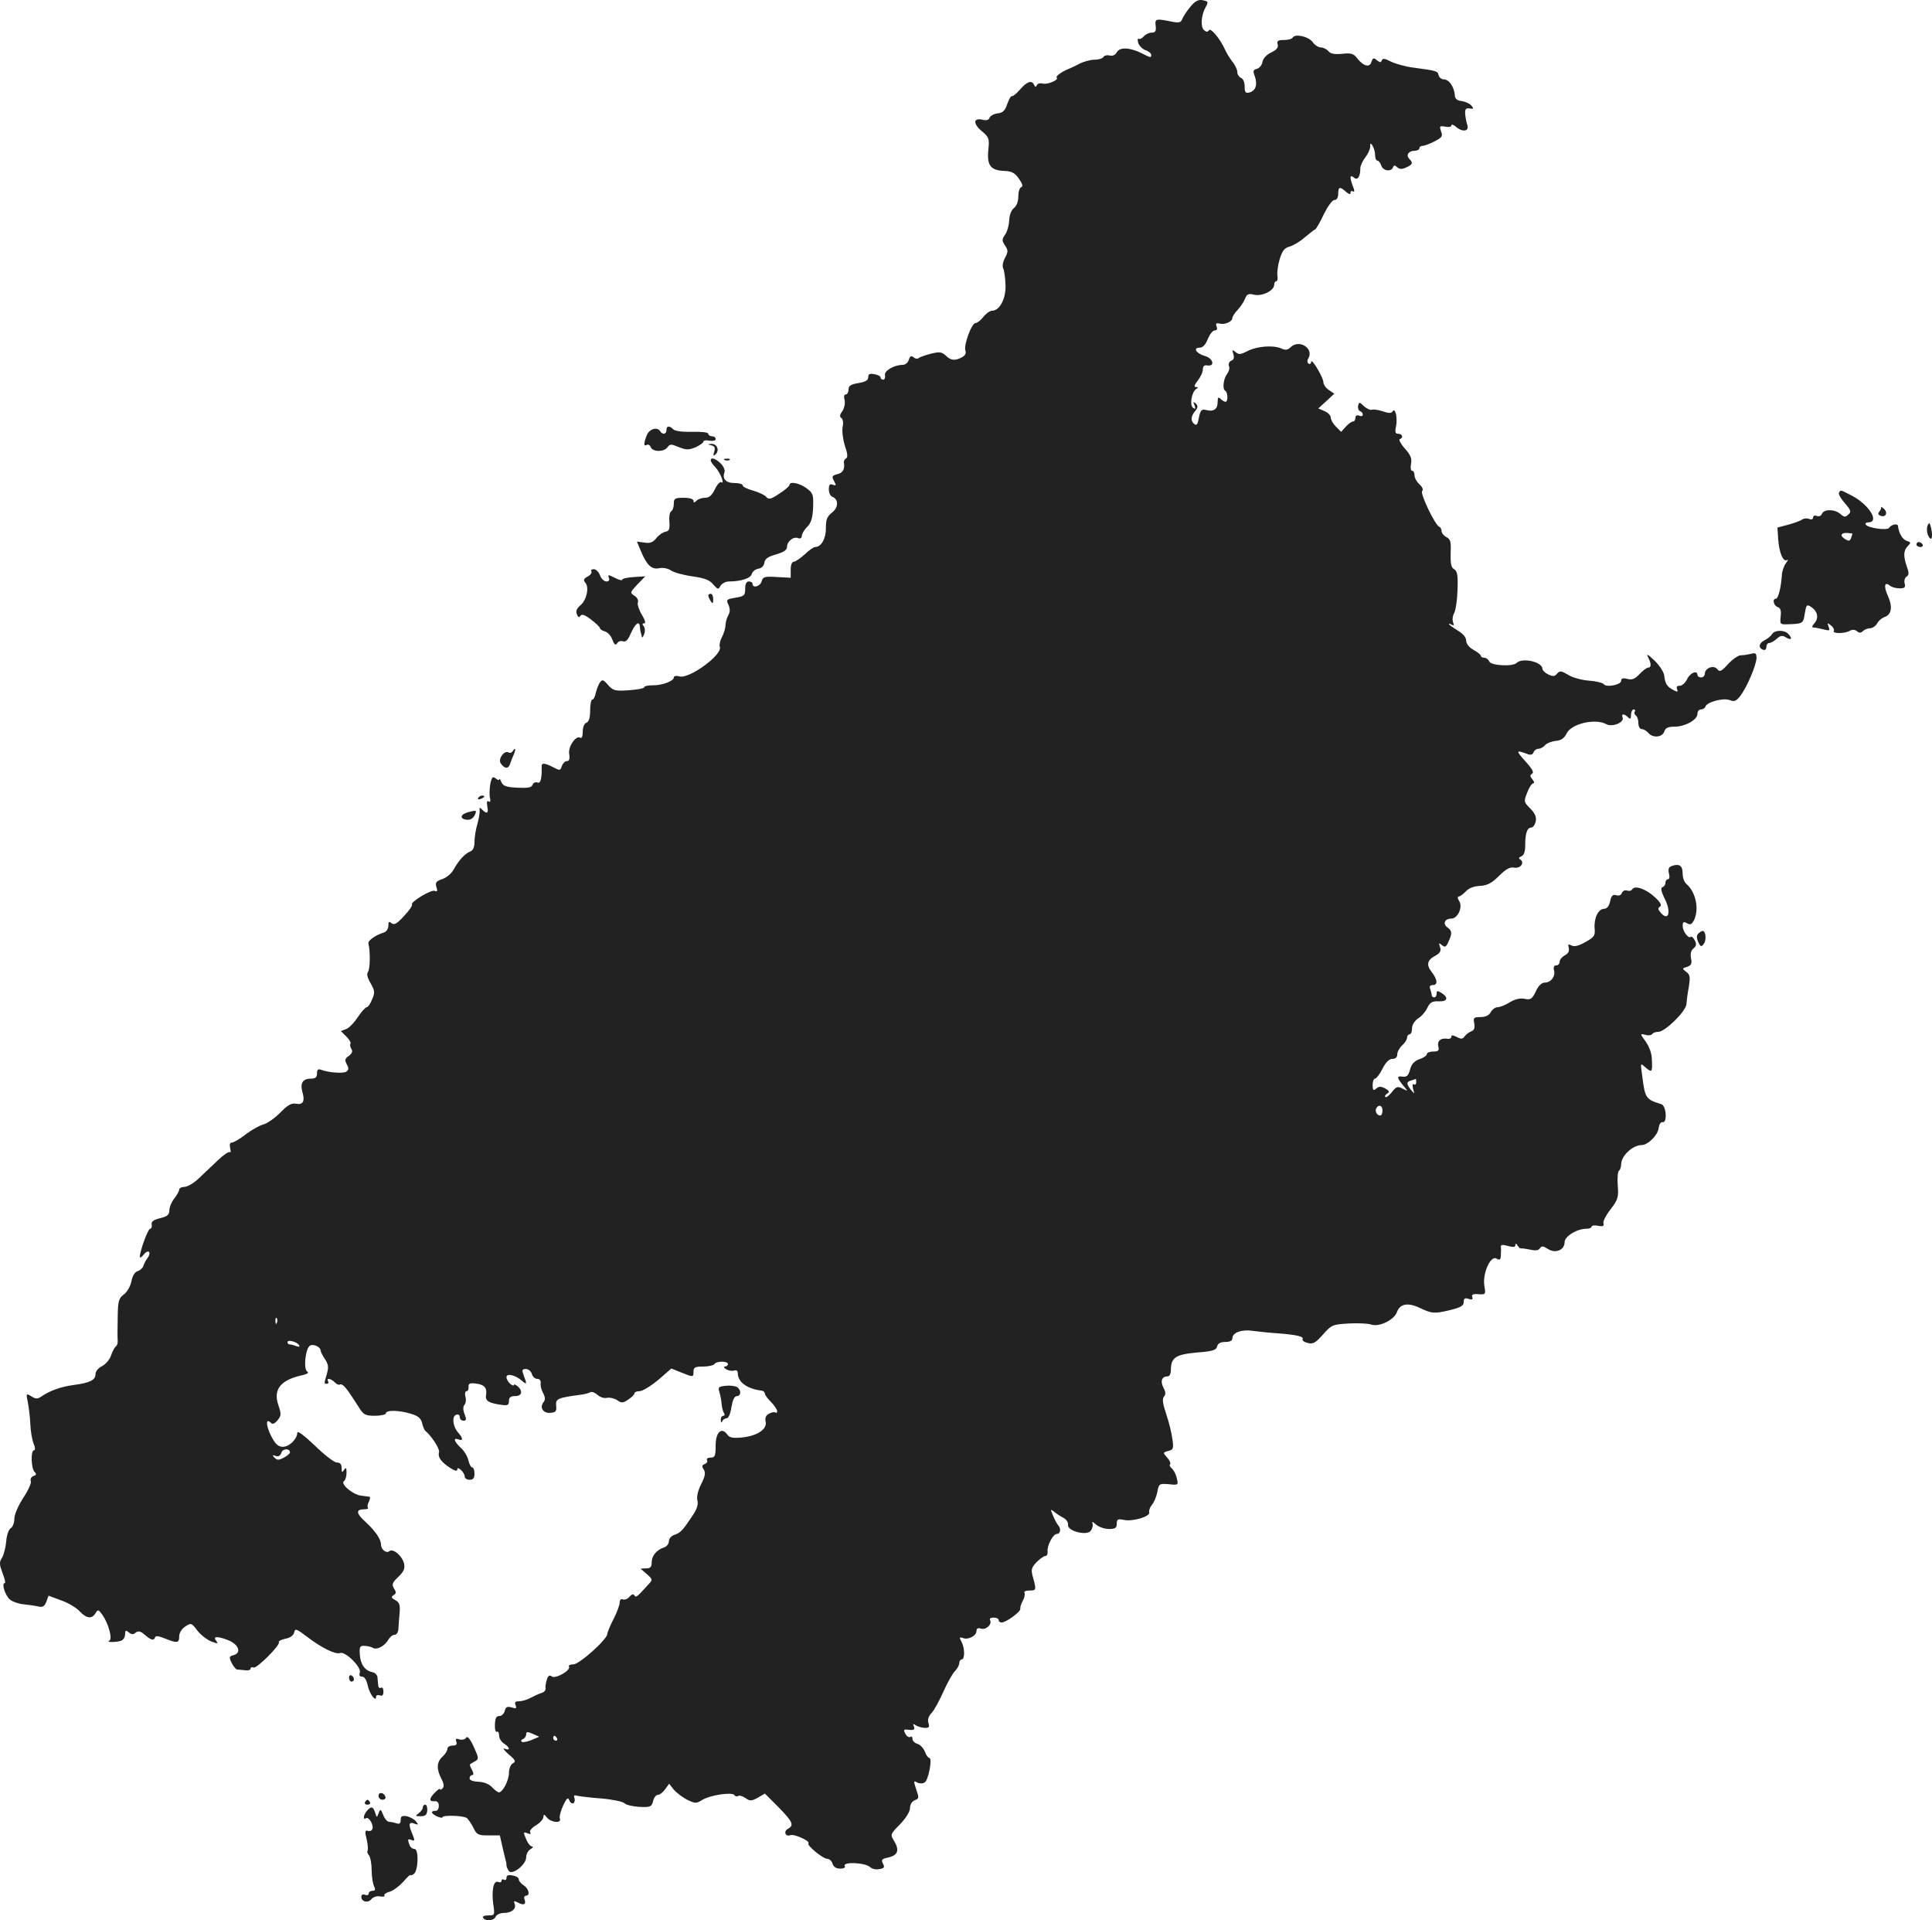 <?xml version="1.0" standalone="no"?>
<!DOCTYPE svg PUBLIC "-//W3C//DTD SVG 20010904//EN"
 "http://www.w3.org/TR/2001/REC-SVG-20010904/DTD/svg10.dtd">
<svg version="1.0" xmlns="http://www.w3.org/2000/svg"
 width="785.151pt" height="780.239pt" viewBox="0 0 785.151 780.239"
 preserveAspectRatio="xMidYMid meet">
<g transform="translate(-643.161,1414.26) scale(0.1,-0.1)"
fill="#222222" stroke="none">
<path d="M11270 14116 c-14 -16 -28 -38 -33 -49 -6 -16 -13 -18 -40 -13 -69
14 -72 13 -69 -16 3 -22 -1 -28 -16 -28 -11 0 -25 -7 -32 -15 -7 -8 -16 -13
-20 -10 -5 3 -6 -4 -3 -16 3 -11 16 -25 29 -30 13 -4 24 -13 24 -19 0 -13 -1
-13 -40 7 -48 23 -88 25 -100 3 -6 -11 -17 -16 -29 -13 -10 3 -22 0 -25 -6 -4
-6 -20 -11 -36 -11 -16 0 -41 -7 -57 -14 -15 -8 -35 -18 -43 -21 -31 -12 -60
-32 -54 -38 10 -9 -37 -29 -57 -24 -10 3 -21 0 -24 -7 -3 -8 -7 -8 -11 2 -9
20 -28 14 -56 -18 -15 -17 -30 -30 -34 -28 -4 2 -12 -13 -19 -32 -9 -27 -18
-36 -39 -38 -15 -2 -30 -10 -33 -18 -3 -9 -13 -12 -28 -8 -38 9 -40 -15 -5
-45 31 -26 33 -30 28 -79 -6 -62 10 -82 66 -84 29 -1 42 -8 58 -31 15 -21 18
-32 10 -35 -7 -2 -12 -19 -12 -37 0 -21 -7 -39 -17 -47 -11 -8 -19 -28 -20
-50 -1 -21 -8 -47 -17 -59 -13 -19 -13 -24 0 -44 13 -19 13 -26 0 -50 -9 -16
-12 -35 -7 -44 4 -9 8 -39 9 -67 2 -55 -24 -104 -55 -104 -8 0 -24 -11 -35
-25 -11 -14 -25 -25 -32 -25 -16 0 -49 -91 -41 -112 4 -11 -1 -20 -14 -27 -28
-15 -45 -14 -66 7 -17 15 -25 16 -62 7 -23 -6 -45 -14 -49 -18 -4 -4 -13 -2
-20 4 -9 7 -14 5 -19 -10 -3 -12 -15 -21 -25 -21 -34 0 -76 -24 -72 -42 2 -10
-1 -18 -7 -18 -6 0 -11 4 -11 9 0 5 -11 11 -25 13 -19 4 -25 1 -25 -12 0 -13
-11 -19 -40 -24 -31 -5 -40 -11 -40 -26 0 -11 -5 -20 -11 -20 -7 0 -9 -9 -5
-23 3 -13 -1 -32 -9 -45 -11 -14 -12 -23 -4 -28 6 -4 9 -19 5 -36 -3 -17 1
-50 9 -76 11 -32 13 -47 5 -52 -6 -4 -10 -11 -9 -16 5 -27 -4 -43 -26 -48 -22
-6 -24 -9 -14 -28 10 -18 9 -20 -5 -15 -12 5 -16 0 -16 -19 0 -13 6 -27 14
-30 26 -10 26 -43 -1 -64 -20 -16 -25 -28 -25 -62 1 -43 -19 -78 -43 -78 -7 0
-26 -13 -43 -30 -18 -16 -38 -30 -45 -30 -7 0 -12 -13 -12 -32 l0 -33 -56 3
c-50 3 -57 1 -62 -17 -5 -21 -37 -30 -37 -11 0 6 -7 10 -15 10 -10 0 -15 -10
-15 -30 0 -27 -4 -30 -39 -36 -37 -6 -39 -8 -29 -29 7 -16 7 -29 -1 -43 -6
-11 -11 -29 -11 -40 0 -11 -6 -32 -14 -47 -8 -15 -12 -34 -9 -41 12 -31 -123
-130 -163 -120 -14 4 -24 2 -24 -4 0 -15 -49 -33 -87 -32 -18 0 -33 -3 -33 -8
0 -4 -28 -10 -62 -12 -57 -4 -64 -2 -85 21 -19 22 -24 24 -33 11 -6 -8 -13
-27 -17 -42 -3 -16 -9 -28 -14 -28 -5 0 -9 -20 -9 -44 0 -30 -5 -46 -15 -50
-9 -3 -15 -18 -15 -36 0 -19 -4 -29 -10 -25 -18 11 -51 -37 -45 -67 3 -20 0
-28 -10 -28 -7 0 -16 -9 -20 -20 -6 -19 -8 -19 -35 -5 -35 18 -48 19 -47 3 1
-49 -4 -70 -17 -65 -8 3 -17 -1 -20 -9 -4 -12 -19 -14 -62 -12 -45 2 -58 7
-65 23 -4 11 -8 16 -8 11 -1 -5 -7 -3 -15 4 -12 9 -16 5 -22 -24 -3 -20 -4
-45 -1 -56 3 -13 1 -18 -5 -14 -7 5 -9 -2 -6 -20 6 -28 -1 -33 -21 -13 -10 10
-12 9 -10 -3 1 -8 -3 -33 -9 -55 -7 -22 -12 -55 -12 -73 0 -22 -6 -35 -17 -39
-21 -8 -48 -37 -68 -74 -8 -15 -28 -32 -45 -38 -26 -9 -30 -14 -25 -32 6 -17
4 -21 -7 -16 -16 5 -101 -47 -92 -56 3 -3 -11 -24 -32 -46 -29 -32 -40 -38
-51 -30 -10 9 -13 7 -13 -10 0 -12 -8 -24 -17 -27 -36 -11 -68 -34 -64 -46 8
-30 7 -104 -2 -115 -6 -8 -2 -24 11 -46 17 -30 18 -37 6 -65 -7 -18 -17 -32
-22 -32 -5 0 -21 -18 -36 -40 -15 -23 -36 -45 -48 -49 l-21 -8 22 -22 c12 -12
20 -25 17 -29 -3 -5 -1 -14 4 -22 6 -10 2 -18 -11 -28 -16 -11 -17 -17 -8 -34
9 -16 8 -23 -2 -30 -14 -8 -71 -4 -103 8 -12 4 -16 0 -16 -15 0 -15 -6 -21
-23 -21 -34 0 -46 -17 -37 -52 12 -40 4 -56 -26 -50 -18 3 -33 -5 -64 -37 -22
-22 -52 -43 -67 -47 -16 -4 -48 -22 -72 -40 -24 -19 -50 -34 -57 -34 -8 0 -10
-8 -7 -22 3 -13 3 -20 -1 -17 -4 4 -26 -11 -49 -33 -23 -22 -58 -55 -78 -74
-20 -19 -46 -34 -58 -34 -11 0 -21 -5 -21 -11 0 -6 -9 -22 -20 -36 -11 -14
-20 -36 -20 -48 0 -18 -8 -25 -37 -32 -28 -7 -37 -14 -35 -26 2 -9 -1 -17 -6
-17 -9 0 -42 -91 -42 -114 0 -6 7 -2 15 8 8 11 18 16 22 12 4 -4 2 -15 -5 -24
-7 -9 -15 -24 -18 -34 -3 -9 -14 -18 -24 -21 -10 -3 -20 -18 -24 -40 -4 -20
-17 -44 -31 -54 -21 -16 -24 -26 -25 -93 -1 -41 -1 -84 0 -94 1 -11 -3 -22 -8
-25 -5 -3 -13 -19 -19 -36 -5 -16 -22 -36 -36 -43 -15 -7 -27 -21 -27 -32 0
-25 -22 -36 -89 -45 -53 -7 -99 -24 -133 -48 -14 -9 -22 -9 -39 2 -21 13 -22
12 -14 -25 4 -22 9 -61 10 -89 1 -27 7 -62 13 -77 7 -17 8 -28 2 -28 -14 0
-12 -74 2 -88 9 -9 8 -13 -5 -17 -9 -4 -13 -13 -10 -21 3 -7 -11 -38 -31 -68
-21 -33 -36 -67 -36 -85 0 -16 -7 -34 -15 -38 -8 -5 -16 -28 -18 -53 -2 -25
-10 -55 -17 -67 -12 -18 -11 -27 2 -62 9 -23 13 -41 9 -41 -14 0 1 -48 20 -66
10 -9 36 -18 56 -20 21 -2 48 -6 61 -9 17 -4 24 0 32 19 l9 25 51 -19 c29 -10
62 -30 75 -44 28 -30 50 -33 65 -8 10 16 12 15 28 -7 25 -36 42 -99 28 -105
-17 -7 30 -7 48 0 9 3 16 15 16 26 0 17 3 18 15 8 11 -9 18 -10 28 -1 11 8 20
6 37 -9 26 -22 37 -25 42 -10 2 7 16 5 40 -5 50 -20 58 -19 58 9 0 14 10 30
25 40 23 15 25 15 49 -17 13 -17 39 -37 56 -44 27 -10 30 -10 20 3 -15 18 5
19 47 3 45 -17 58 -53 23 -62 -17 -4 -18 -8 -7 -31 7 -14 17 -26 22 -27 6 0
20 -2 33 -3 12 -2 22 1 22 7 0 5 6 7 13 4 13 -4 109 92 102 103 -3 4 9 10 26
14 19 3 33 13 36 25 4 18 9 16 50 -15 61 -47 118 -75 137 -68 21 8 88 -58 80
-80 -4 -10 -1 -16 9 -16 10 0 18 -13 23 -35 6 -33 34 -71 34 -47 0 6 7 9 15 6
10 -4 15 0 15 16 0 11 -4 18 -10 15 -5 -3 -10 0 -11 7 -1 7 -2 22 -3 33 0 11
-10 21 -20 23 -31 6 -49 31 -52 71 -2 32 0 37 19 36 12 0 28 -4 34 -8 16 -10
49 8 63 33 6 11 17 20 25 20 9 0 16 11 16 28 1 15 3 44 5 64 2 30 -1 40 -18
49 -16 9 -18 13 -7 20 11 7 12 12 2 27 -10 17 -7 24 17 47 23 22 28 34 24 54
-8 32 -44 63 -60 51 -12 -11 -34 7 -34 27 0 21 -22 54 -62 91 -40 36 -41 52
-6 52 12 0 18 3 15 6 -3 4 -2 15 4 25 5 11 6 19 2 20 -4 0 -21 3 -37 5 -34 6
-83 49 -66 59 5 3 10 18 10 33 0 21 -2 24 -10 12 -8 -12 -10 -11 -10 8 0 15
-6 22 -19 22 -11 0 -51 31 -90 69 -44 42 -71 62 -71 52 -1 -27 -35 -59 -61
-57 -18 1 -29 12 -46 45 -21 43 -22 74 0 52 7 -7 15 -3 27 11 15 19 15 25 3
61 -22 64 9 103 98 122 21 5 27 10 19 15 -15 9 -8 86 9 103 12 12 46 -2 46
-19 0 -5 8 -20 18 -35 13 -20 15 -32 7 -59 -12 -42 -12 -40 1 -40 5 0 7 5 4
10 -9 15 12 12 28 -5 8 -8 17 -11 20 -8 3 3 12 -1 19 -9 13 -14 19 -23 59 -85
18 -29 26 -33 65 -33 24 0 44 5 44 10 0 14 54 13 102 -2 28 -8 40 -18 45 -37
3 -14 9 -28 12 -31 26 -21 61 -75 57 -89 -6 -19 9 -40 47 -64 17 -11 27 -13
27 -6 0 8 4 8 15 -1 8 -7 15 -19 15 -26 0 -8 9 -14 20 -14 15 0 20 7 20 25 0
14 -4 25 -9 25 -5 0 -12 13 -16 29 -3 16 -17 39 -31 51 -27 26 -32 42 -9 34
19 -8 19 5 0 26 -23 25 -28 67 -10 74 9 3 15 0 15 -9 0 -8 7 -15 15 -15 12 0
13 5 5 26 -7 17 -7 31 -1 38 6 7 8 22 4 34 -3 12 -1 22 5 22 5 0 9 8 8 18 -1
13 5 16 29 13 35 -4 47 -17 42 -48 -4 -23 12 -32 66 -39 22 -3 27 0 27 16 0
15 7 20 25 20 28 0 33 21 10 40 -8 7 -15 9 -15 5 0 -4 -7 -2 -15 5 -8 7 -15
19 -15 27 0 17 36 9 63 -15 20 -17 21 -14 7 22 -8 22 -7 26 9 26 10 0 21 -9
24 -20 3 -11 13 -20 22 -20 10 0 15 -7 14 -17 -2 -10 3 -28 10 -41 9 -17 9
-27 2 -36 -18 -22 -2 -47 28 -44 22 2 25 7 23 29 -3 28 6 32 96 44 18 2 37 7
43 11 6 3 19 -2 29 -11 11 -10 28 -15 39 -12 11 2 29 -2 40 -9 18 -13 24 -13
46 2 14 9 25 20 25 25 0 5 10 9 21 9 12 0 46 21 76 46 l53 46 40 -16 c50 -20
50 -20 50 4 0 17 7 20 39 20 22 0 43 5 46 10 8 13 55 13 55 0 0 -5 -6 -10 -12
-10 -7 0 -5 -5 5 -11 10 -6 25 -8 33 -5 9 3 14 -1 14 -12 1 -36 39 -63 98 -70
6 -1 12 -6 12 -12 0 -5 11 -20 25 -34 14 -14 25 -31 25 -37 0 -7 -3 -9 -6 -6
-4 3 -15 2 -26 -4 -14 -7 -18 -17 -15 -32 8 -31 -34 -59 -95 -65 -38 -4 -52
-1 -61 12 -23 32 -47 9 -47 -45 0 -43 -3 -49 -21 -49 -11 0 -17 -5 -14 -10 3
-6 -1 -13 -9 -16 -12 -4 -13 -10 -4 -23 8 -13 5 -27 -11 -59 -13 -26 -19 -51
-15 -66 4 -16 -2 -36 -20 -62 -39 -59 -49 -70 -74 -78 -12 -4 -22 -15 -22 -26
0 -10 -9 -22 -20 -25 -30 -10 -50 -34 -50 -61 0 -18 -5 -24 -22 -24 l-23 -1
25 -22 c24 -21 25 -23 7 -42 -46 -51 -51 -55 -57 -45 -4 7 -11 5 -20 -5 -7 -9
-19 -14 -27 -11 -8 3 -13 -2 -13 -13 0 -10 -11 -40 -25 -67 -14 -27 -25 -54
-25 -60 0 -22 -114 -124 -138 -124 -13 0 -21 -4 -18 -9 9 -15 -56 -52 -70 -40
-9 7 -15 3 -20 -13 -4 -13 -7 -29 -5 -36 1 -7 -6 -15 -16 -18 -10 -3 -30 -12
-45 -20 -14 -8 -35 -14 -47 -14 -15 0 -19 -4 -14 -16 5 -13 2 -15 -16 -9 -18
5 -24 2 -28 -14 -3 -12 -13 -21 -22 -21 -13 0 -17 -9 -18 -35 -1 -19 3 -32 8
-29 5 3 9 -4 9 -15 0 -12 9 -26 20 -33 25 -16 26 -30 3 -21 -10 4 -3 -6 15
-22 29 -24 31 -30 18 -37 -9 -5 -16 -22 -16 -39 0 -30 -25 -79 -41 -79 -4 0
-17 9 -28 21 -12 13 -33 21 -55 22 -22 1 -36 6 -36 14 0 7 5 13 10 13 7 0 7 7
0 21 -7 11 -10 22 -8 23 2 2 11 7 20 12 16 9 16 13 -5 59 -15 33 -26 45 -31
37 -4 -7 -16 -10 -27 -7 -14 5 -17 3 -13 -9 4 -11 0 -16 -15 -16 -12 0 -21 -6
-21 -13 0 -8 -9 -22 -20 -32 -24 -22 -25 -50 -5 -89 11 -20 12 -33 5 -40 -5
-5 -10 -7 -10 -3 0 4 -9 -2 -20 -13 -25 -25 -26 -38 -2 -36 11 1 17 -6 17 -19
0 -11 -5 -20 -12 -20 -22 0 -21 -10 3 -22 13 -6 24 -8 24 -4 0 9 83 7 98 -3 6
-4 18 -21 27 -39 14 -29 19 -32 62 -32 l46 0 12 -53 c7 -29 13 -55 14 -57 0
-3 1 -8 1 -12 0 -5 4 -14 9 -22 13 -20 71 25 71 55 0 13 8 28 18 33 9 6 12 11
6 11 -6 0 -16 11 -22 25 -15 34 -15 36 5 28 10 -4 14 -2 9 5 -3 6 7 18 24 28
16 10 30 25 30 34 1 12 3 12 14 -2 16 -21 61 -25 53 -5 -3 7 3 31 13 53 15 31
20 35 25 22 4 -10 11 -15 17 -12 5 3 7 13 4 21 -4 10 -1 13 12 9 9 -2 54 -8
99 -11 45 -4 87 -13 92 -19 6 -7 33 -13 60 -15 46 -2 51 0 57 24 3 14 12 25
20 25 7 0 20 10 29 23 l16 22 19 -24 c11 -13 35 -31 54 -41 33 -16 37 -16 63
0 32 19 120 32 129 19 3 -5 10 -7 15 -4 5 4 18 0 30 -8 18 -13 24 -13 50 1
l29 17 55 -55 c58 -59 65 -74 39 -88 -20 -11 -10 -34 10 -26 15 6 81 -24 73
-33 -8 -8 59 -63 76 -63 9 0 19 -9 22 -20 4 -13 15 -20 31 -20 14 0 22 4 19
10 -12 19 83 15 103 -4 7 -7 24 -11 37 -8 20 3 23 8 15 22 -8 16 -5 20 21 25
39 9 47 29 25 66 -17 28 -17 28 24 70 24 25 40 51 40 66 0 14 8 26 19 31 18 6
18 10 6 44 -11 34 -11 37 4 28 10 -5 23 -5 30 0 16 9 33 100 19 100 -5 0 -13
12 -18 26 -6 14 -19 28 -30 31 -11 3 -20 12 -20 20 0 8 -4 12 -9 8 -6 -3 -15
3 -20 13 -9 17 -7 19 15 16 20 -2 24 1 20 13 -5 12 -3 13 6 6 7 -5 23 -10 36
-11 19 -1 22 3 17 19 -5 14 0 28 13 42 11 12 32 51 48 87 16 36 37 73 46 82
10 10 18 25 18 33 0 8 5 15 10 15 13 0 13 46 -1 72 -10 18 -9 20 6 15 21 -9
55 9 55 29 0 10 6 13 19 9 20 -6 46 18 36 35 -3 6 3 10 14 10 12 0 21 -4 21
-10 0 -5 5 -10 12 -10 18 0 78 44 76 55 -1 6 3 20 10 33 7 12 10 27 7 32 -3 6
5 10 19 10 29 0 30 1 16 52 -9 32 -8 39 13 62 14 14 30 26 36 26 7 0 11 8 10
18 -3 24 22 72 38 72 14 0 18 21 5 35 -5 6 -14 23 -21 39 -11 27 -11 28 5 16
9 -8 26 -19 38 -25 11 -6 20 -19 18 -28 -4 -24 71 -45 91 -26 7 8 11 21 9 29
-4 12 -1 11 15 -3 11 -9 34 -17 51 -17 26 0 32 4 32 21 0 18 4 21 28 16 38 -8
110 14 104 31 -2 7 3 21 11 30 8 9 18 33 22 52 6 34 8 35 46 32 39 -4 40 -4
33 24 -3 16 -13 34 -20 40 -8 6 -11 14 -7 17 3 4 -2 16 -12 27 -18 20 -18 21
4 27 21 5 23 10 17 49 -3 24 -14 69 -25 101 -14 42 -17 61 -9 71 8 9 7 19 -2
36 -14 26 -7 46 16 46 9 0 14 10 14 28 1 49 20 61 105 69 64 5 79 9 83 25 3
12 14 18 33 18 19 0 29 5 29 15 0 23 38 37 83 30 23 -3 69 -8 102 -10 77 -6
107 -13 100 -24 -2 -5 7 -12 21 -15 21 -6 32 0 62 34 35 40 40 41 105 45 38 2
78 0 90 -4 32 -12 95 18 106 51 12 33 44 39 91 17 51 -24 59 -25 123 -10 45
11 57 18 57 33 0 15 5 18 20 13 14 -5 18 -2 15 7 -4 10 2 14 25 12 29 -2 30
-1 24 34 -8 51 25 124 49 111 14 -8 17 -6 18 13 1 13 1 28 0 35 -1 8 7 9 29 3
21 -6 30 -5 30 3 0 8 3 8 9 -1 4 -8 11 -13 15 -12 3 1 20 -2 37 -5 21 -5 34
-3 39 6 7 10 13 9 32 -3 30 -20 68 -5 68 27 0 24 50 55 89 55 12 0 21 4 21 9
0 4 12 6 26 3 20 -4 25 -1 22 9 -3 8 10 34 29 58 30 39 33 49 29 98 -2 29 0
56 5 59 5 3 9 15 9 27 1 34 47 77 84 77 24 0 65 40 68 68 2 15 8 26 16 25 20
-5 16 67 -5 73 -64 20 -66 24 -78 119 -7 49 -7 49 12 32 28 -24 30 -22 28 26
0 28 -10 55 -25 77 -24 33 -24 33 -2 28 12 -4 25 -2 28 3 3 5 14 9 25 9 27 0
112 83 114 112 1 13 5 45 10 71 6 40 5 50 -11 61 -17 13 -17 14 4 20 17 6 20
13 16 35 -4 18 0 32 10 40 12 10 13 18 5 33 -6 11 -13 17 -16 14 -9 -9 -33 22
-33 44 0 17 3 19 18 11 14 -8 20 -4 30 17 19 45 4 111 -32 142 -9 7 -16 25
-16 41 0 33 -12 43 -41 34 -16 -5 -19 -12 -15 -31 4 -14 2 -24 -4 -24 -5 0
-10 -6 -10 -14 0 -8 -5 -16 -12 -18 -8 -3 -6 -17 9 -47 28 -56 15 -95 -18 -55
-10 12 -10 17 -1 23 8 5 2 17 -21 38 -35 33 -82 50 -92 32 -4 -6 -13 -8 -21
-5 -8 3 -17 -1 -21 -9 -3 -10 -12 -13 -23 -10 -14 4 -20 -1 -25 -25 -4 -19
-13 -30 -24 -30 -24 0 -42 -38 -39 -79 3 -30 -1 -36 -37 -56 -28 -16 -45 -20
-57 -14 -13 7 -15 5 -11 -10 3 -13 -2 -23 -16 -30 -12 -7 -21 -18 -21 -26 0
-8 -6 -15 -14 -15 -9 0 -12 -7 -9 -20 7 -25 -13 -50 -38 -50 -12 0 -26 -13
-36 -36 -15 -31 -21 -35 -45 -30 -19 4 -39 -1 -61 -14 -17 -11 -40 -20 -49
-20 -10 0 -22 -9 -28 -20 -7 -13 -21 -20 -42 -20 -27 0 -30 -3 -25 -26 3 -18
0 -27 -12 -32 -9 -3 -21 -12 -27 -20 -8 -12 -15 -12 -32 -3 -16 8 -22 9 -22 1
0 -6 -8 -10 -17 -8 -27 4 -42 -10 -36 -32 4 -16 0 -20 -21 -20 -14 0 -26 -5
-26 -11 0 -5 -13 -15 -30 -20 -21 -8 -32 -20 -38 -42 -7 -26 -13 -31 -31 -29
-25 4 -23 -5 8 -42 15 -18 15 -18 -7 -7 -20 11 -26 9 -44 -14 -11 -14 -23 -23
-26 -20 -4 3 0 10 7 14 11 7 9 11 -8 21 -17 9 -26 9 -37 -1 -11 -9 -14 -7 -14
15 0 14 4 26 10 26 5 0 19 18 30 40 13 26 27 40 40 40 13 0 20 7 20 18 0 11 9
27 20 37 11 10 20 24 20 32 0 7 5 13 10 13 6 0 10 11 10 24 0 14 10 30 24 40
14 8 31 28 38 43 11 23 20 28 46 27 36 -2 42 15 12 34 -17 10 -20 10 -20 -3 0
-8 -4 -15 -10 -15 -5 0 -10 4 -10 9 0 5 -3 16 -6 25 -4 11 -1 16 10 16 22 0
20 22 -4 53 -23 29 -19 49 16 67 18 10 23 19 18 34 -6 18 -5 19 8 8 12 -10 17
-7 26 14 16 34 15 45 -5 59 -19 14 -10 35 16 35 27 0 48 46 33 71 -7 10 -8 19
-2 19 5 0 18 9 29 21 12 13 33 21 58 22 29 2 47 11 77 41 28 28 45 37 62 33
25 -4 43 21 24 33 -8 5 -6 9 4 13 11 4 16 19 16 46 0 48 8 71 25 71 7 0 15 12
18 26 3 18 -3 32 -23 52 -26 26 -26 28 -12 64 8 21 19 38 25 38 5 0 4 7 -4 16
-10 12 -10 17 -1 23 9 5 0 20 -26 49 -40 44 -40 48 1 33 19 -8 27 -6 31 5 3 8
12 14 19 14 8 0 20 6 27 14 6 8 26 16 43 18 23 2 35 10 45 30 19 40 116 63
162 38 24 -13 73 7 66 27 -7 16 6 17 22 1 9 -9 12 -7 12 10 0 12 5 22 11 22 5
0 8 -4 4 -9 -3 -5 -1 -12 5 -16 5 -3 10 -17 10 -31 0 -14 6 -24 14 -24 7 0 19
-7 26 -15 18 -22 57 -19 65 5 5 15 15 20 42 20 43 0 93 28 93 52 0 10 6 18 14
18 8 0 16 5 18 11 6 19 72 37 99 27 19 -8 27 -4 44 18 28 38 64 124 65 153 0
19 -4 22 -22 17 -13 -3 -31 -6 -42 -6 -10 0 -33 -16 -51 -35 -28 -31 -34 -34
-45 -21 -14 18 -50 4 -50 -19 0 -8 -7 -15 -15 -15 -8 0 -15 5 -15 10 0 21 -30
9 -42 -17 -8 -16 -21 -27 -30 -27 -11 1 -14 -4 -11 -13 5 -13 2 -13 -15 -4
-26 14 -33 25 -37 58 -1 14 -19 42 -40 62 -25 24 -34 29 -26 14 14 -27 14 -43
1 -43 -6 0 -22 -12 -35 -26 -19 -20 -30 -25 -50 -20 -18 5 -25 2 -25 -8 0 -16
-62 -28 -71 -13 -4 5 -31 12 -60 14 -30 2 -68 13 -85 24 -27 16 -33 17 -44 5
-9 -12 -17 -13 -36 -4 -13 6 -24 17 -24 23 0 28 -81 47 -105 24 -16 -16 -105
-11 -111 6 -4 8 -12 15 -20 15 -8 0 -14 3 -14 8 0 4 -14 15 -30 24 -18 10 -30
25 -30 38 0 13 -13 28 -35 41 -19 12 -35 23 -35 26 0 2 5 1 12 -3 8 -5 9 -2 5
10 -4 10 -2 27 5 39 6 12 12 55 13 95 2 58 -1 74 -14 82 -12 6 -15 22 -14 64
2 47 0 57 -17 66 -11 6 -20 17 -20 25 0 7 -4 15 -9 17 -17 6 -79 136 -70 145
6 6 1 17 -11 28 -11 10 -20 26 -20 37 0 10 -4 18 -10 18 -5 0 -7 12 -4 28 4
21 -1 35 -25 62 -17 19 -26 37 -21 38 16 6 11 22 -6 22 -12 0 -14 7 -9 30 7
34 -3 79 -14 61 -5 -8 -16 -8 -39 0 -17 6 -37 9 -44 7 -7 -3 -22 4 -33 14 -19
18 -20 18 -24 2 -2 -10 2 -20 8 -22 6 -2 11 -8 11 -14 0 -6 -7 -8 -15 -4 -9 3
-15 0 -15 -9 0 -8 -4 -15 -10 -15 -5 0 -18 -9 -29 -21 l-19 -21 -21 21 c-12
12 -21 28 -21 36 0 9 -11 21 -25 27 l-26 11 33 30 32 30 -22 15 c-12 8 -22 22
-22 31 0 19 -49 102 -50 83 0 -7 -5 -10 -10 -7 -6 4 -7 12 -1 22 23 41 -39 79
-73 44 -12 -11 -21 -12 -38 -4 -32 14 -98 9 -137 -11 -27 -14 -35 -15 -48 -4
-14 11 -15 10 -9 -8 4 -15 2 -24 -9 -27 -8 -4 -12 -13 -9 -22 4 -8 0 -22 -7
-31 -15 -19 -21 -62 -8 -69 11 -7 12 -45 1 -45 -4 0 -13 5 -20 12 -9 9 -12 6
-12 -14 0 -28 -17 -40 -48 -31 -17 4 -22 -1 -28 -31 -5 -28 -9 -34 -19 -26
-16 13 -14 32 5 54 10 13 11 19 1 29 -10 9 -11 8 -5 -7 5 -14 4 -17 -5 -11
-16 9 -7 65 12 77 9 6 9 8 -1 8 -9 0 -7 8 7 26 12 15 21 35 21 46 0 12 6 18
17 16 33 -6 26 28 -8 38 -36 10 -51 34 -22 34 13 0 24 12 33 35 8 19 20 35 28
35 9 0 12 6 8 16 -5 12 -2 15 12 12 22 -6 52 8 52 23 0 5 9 20 21 32 11 12 25
32 30 45 8 20 14 23 38 17 33 -7 81 17 81 41 0 8 4 14 9 14 4 0 6 10 4 23 -2
12 2 42 9 66 11 35 19 46 41 52 15 4 43 21 61 37 19 16 38 31 43 33 4 2 20 30
35 62 16 32 34 57 43 57 9 0 15 9 15 25 0 29 7 31 32 8 12 -10 18 -12 18 -4 0
7 4 9 10 6 7 -4 7 3 0 20 -14 37 -13 50 4 36 15 -13 26 4 26 38 0 10 9 30 20
44 11 14 20 33 20 44 0 15 2 16 10 3 5 -8 10 -25 10 -37 0 -13 4 -23 9 -23 5
0 13 -9 16 -20 7 -22 41 -27 48 -7 3 9 7 9 17 0 9 -8 19 -9 36 -1 27 12 29 19
13 35 -15 15 -3 33 22 33 10 0 19 5 19 10 0 6 6 10 13 10 7 0 29 8 48 18 31
16 35 21 27 41 -7 21 -6 23 17 19 14 -3 25 -1 25 5 0 6 8 3 18 -5 26 -23 55
-20 47 6 -4 12 -8 32 -9 46 -1 20 3 24 18 22 17 -3 18 -1 7 12 -7 8 -25 16
-39 18 -19 2 -27 9 -28 23 -2 33 -23 65 -44 65 -10 0 -20 8 -22 17 -3 17 -7
18 -103 31 -33 4 -74 16 -92 25 -24 12 -32 14 -36 4 -3 -9 -7 -9 -20 1 -13 11
-16 10 -22 -7 -7 -24 -32 -18 -58 15 -14 19 -25 22 -61 18 -31 -3 -47 0 -56
11 -7 8 -21 15 -31 15 -10 0 -25 10 -33 22 -16 22 -71 35 -81 18 -3 -6 -20
-10 -36 -10 -24 0 -29 -4 -25 -17 4 -13 -4 -23 -27 -34 -19 -9 -33 -25 -35
-39 -2 -12 -12 -24 -22 -27 -16 -4 -17 -9 -9 -30 12 -33 4 -59 -21 -66 -17 -4
-20 0 -20 24 0 17 -6 32 -15 35 -8 4 -15 14 -15 24 0 9 -9 29 -20 42 -11 14
-24 36 -30 49 -19 43 -58 90 -65 79 -5 -8 -11 -8 -20 0 -15 12 -12 58 4 89 15
27 14 28 -11 33 -16 3 -30 -4 -48 -26z m917 -4371 c0 -8 -5 -12 -10 -8 -5 3
-6 -4 -3 -18 7 -23 7 -23 -8 -5 -20 25 -20 33 2 39 9 3 17 5 18 6 0 0 1 -6 1
-14z m-137 -115 c0 -11 -4 -20 -9 -20 -14 0 -23 18 -16 30 10 17 25 11 25 -10z
m-4493 -862 c-3 -8 -6 -5 -6 6 -1 11 2 17 5 13 3 -3 4 -12 1 -19z m90 -91 c4
-7 0 -8 -11 -4 -10 4 -22 7 -27 7 -5 0 -9 4 -9 9 0 12 38 2 47 -12z m-37 -436
c0 -4 -11 -14 -25 -21 -21 -11 -27 -11 -38 0 -10 10 -9 12 5 7 11 -4 19 0 23
13 6 18 35 18 35 1z m980 -1169 c-18 -7 -35 -10 -39 -6 -3 4 0 9 7 11 6 3 12
11 12 19 0 11 5 11 26 2 l27 -12 -33 -14z m105 8 c3 -5 1 -10 -4 -10 -6 0 -11
5 -11 10 0 6 2 10 4 10 3 0 8 -4 11 -10z"/>
<path d="M9140 12395 c0 -17 -16 -20 -25 -5 -12 20 -45 10 -55 -16 -13 -33
-13 -47 0 -39 6 3 13 -1 16 -9 8 -20 53 -21 68 -1 10 14 15 14 46 1 30 -12 40
-12 68 -1 17 8 32 18 32 23 0 5 11 7 25 4 15 -2 25 0 25 7 0 6 -7 11 -15 11
-8 0 -15 5 -15 10 0 6 -27 9 -65 8 -39 -1 -70 3 -77 10 -16 16 -28 15 -28 -3z"/>
<path d="M9323 12333 c13 -3 16 -10 11 -26 -5 -17 -4 -19 6 -10 17 16 5 43
-17 42 -17 -1 -17 -2 0 -6z"/>
<path d="M9320 12272 c0 -5 8 -17 19 -28 20 -22 39 -70 24 -61 -5 4 -17 -9
-26 -28 -12 -25 -23 -35 -40 -35 -13 0 -28 -5 -35 -12 -9 -9 -12 -9 -12 0 0 7
-16 12 -40 12 -36 0 -40 -3 -40 -24 0 -14 -5 -28 -11 -31 -6 -4 -9 -23 -7 -43
2 -30 -1 -37 -16 -40 -11 -2 -28 -14 -37 -26 -14 -17 -25 -22 -48 -18 l-31 4
16 -38 c24 -58 44 -77 75 -70 15 3 35 -1 47 -9 11 -8 50 -19 86 -24 50 -7 72
-15 86 -33 19 -21 21 -22 30 -5 6 9 21 17 34 17 49 0 89 13 93 31 3 10 15 19
27 21 13 2 22 11 24 24 2 16 15 25 48 34 30 9 44 18 44 30 0 23 26 44 45 36 9
-3 15 0 15 9 0 8 10 25 22 37 16 16 22 35 24 78 2 53 0 59 -27 79 -28 21 -69
29 -69 13 0 -5 -19 -21 -41 -35 -34 -23 -43 -25 -53 -14 -6 8 -30 19 -53 26
-24 6 -43 16 -43 21 0 6 -15 10 -34 10 -35 0 -50 17 -40 44 3 8 -4 24 -15 35
-21 21 -41 27 -41 13z"/>
<path d="M9378 12273 c7 -3 16 -2 19 1 4 3 -2 6 -13 5 -11 0 -14 -3 -6 -6z"/>
<path d="M13905 12141 c-3 -6 8 -25 24 -43 25 -29 27 -35 14 -46 -12 -12 -17
-11 -32 2 -22 20 -67 21 -75 1 -3 -8 -12 -12 -21 -9 -8 4 -15 1 -15 -6 0 -7
-7 -10 -16 -6 -9 4 -22 2 -28 -2 -6 -5 -31 -14 -56 -21 l-45 -12 3 -47 c4 -55
20 -94 36 -85 6 4 4 -1 -4 -12 -8 -10 -16 -32 -17 -49 -3 -50 -15 -96 -24 -96
-16 0 -10 -28 7 -34 12 -4 15 -16 12 -39 -3 -30 -2 -32 27 -31 64 2 65 3 71
43 6 36 8 39 25 28 27 -17 33 -45 15 -66 -11 -12 -12 -18 -4 -18 7 0 25 -4 41
-8 24 -6 26 -5 20 11 -6 17 -5 17 10 5 9 -7 14 -17 11 -22 -7 -12 47 -11 66 1
9 5 19 5 28 -2 9 -8 16 -8 24 0 7 7 20 12 30 12 9 0 22 9 28 19 5 11 19 22 29
26 30 9 35 42 15 86 -18 40 -14 60 8 42 7 -6 25 -11 39 -11 21 0 25 4 21 20
-3 11 1 24 8 28 10 6 10 15 1 40 -15 44 -14 66 4 84 13 13 13 15 -4 21 -18 5
-33 32 -36 60 -1 12 -27 7 -36 -7 -8 -12 -86 -1 -95 13 -3 5 1 9 9 9 50 0 4
73 -68 110 -46 23 -42 23 -50 11z m55 -167 c0 -1 -3 -9 -6 -18 -5 -12 -9 -13
-24 -4 -23 14 -17 27 10 25 11 -1 20 -2 20 -3z"/>
<path d="M14076 12082 c2 -3 -1 -11 -6 -17 -8 -9 -6 -14 4 -18 21 -8 31 12 14
28 -8 7 -13 10 -12 7z"/>
<path d="M14265 12007 c-4 -10 -3 -28 2 -39 13 -29 21 -11 13 27 -6 25 -8 27
-15 12z"/>
<path d="M14220 11930 c0 -5 7 -10 16 -10 8 0 12 5 9 10 -3 6 -10 10 -16 10
-5 0 -9 -4 -9 -10z"/>
<path d="M8835 11821 c3 -6 -4 -15 -15 -21 -17 -9 -19 -14 -9 -26 16 -19 4
-72 -22 -92 -14 -12 -18 -23 -13 -35 5 -13 9 -15 14 -7 6 9 18 5 44 -15 20
-15 36 -31 36 -35 0 -4 9 -10 20 -13 11 -3 25 -18 30 -33 8 -21 13 -25 20 -15
4 8 15 11 23 8 12 -4 21 5 33 34 18 39 33 50 36 27 0 -7 2 -17 3 -23 2 -5 4
-14 5 -20 1 -5 5 -1 9 10 5 11 4 25 -1 33 -7 8 -7 12 2 12 7 0 3 13 -10 35
-12 20 -19 42 -16 50 3 9 -3 20 -14 27 -19 12 -18 14 12 46 l32 33 -47 -3
c-26 -2 -47 -6 -47 -11 0 -4 -13 -1 -30 8 -26 13 -29 14 -24 0 4 -10 0 -15
-10 -15 -9 0 -21 11 -26 25 -5 14 -17 25 -25 25 -9 0 -14 -4 -10 -9z"/>
<path d="M9310 11723 c0 -5 5 -15 10 -23 8 -12 10 -11 10 8 0 12 -4 22 -10 22
-5 0 -10 -3 -10 -7z"/>
<path d="M13633 11566 c-4 -7 -18 -19 -31 -25 -24 -13 -25 -32 -4 -39 7 -2 12
3 12 12 0 9 5 16 12 16 6 0 20 8 30 17 16 14 23 15 39 5 21 -13 26 -3 7 16
-16 16 -55 15 -65 -2z"/>
<path d="M8515 11090 c-4 -6 -11 -8 -16 -5 -17 11 -44 -25 -33 -43 15 -23 31
-25 38 -5 3 10 10 28 16 41 9 22 6 30 -5 12z"/>
<path d="M8375 10900 c-3 -6 1 -7 9 -4 18 7 21 14 7 14 -6 0 -13 -4 -16 -10z"/>
<path d="M8332 10842 c-30 -9 -33 -26 -5 -30 14 -2 26 4 33 17 11 22 9 23 -28
13z"/>
<path d="M13333 10349 c-7 -7 -7 -17 0 -34 10 -20 13 -21 23 -7 11 15 8 52 -5
52 -4 0 -12 -5 -18 -11z"/>
<path d="M9382 8512 c-30 -3 -33 -6 -27 -25 4 -12 8 -33 9 -47 1 -14 5 -31 9
-37 5 -8 4 -13 -2 -13 -6 0 -11 -8 -10 -17 0 -11 3 -13 6 -5 2 6 11 12 18 12
7 0 15 18 19 45 5 29 12 45 22 45 17 0 19 24 2 36 -7 5 -28 8 -46 6z"/>
<path d="M7850 7326 c0 -9 5 -16 10 -16 6 0 10 4 10 9 0 6 -4 13 -10 16 -5 3
-10 -1 -10 -9z"/>
<path d="M7970 6846 c0 -9 7 -16 16 -16 9 0 14 5 12 12 -6 18 -28 21 -28 4z"/>
<path d="M7915 6820 c-3 -5 1 -10 10 -10 9 0 13 5 10 10 -3 6 -8 10 -10 10 -2
0 -7 -4 -10 -10z"/>
<path d="M8150 6799 c0 -7 -8 -17 -17 -24 -15 -11 -14 -12 8 -12 19 0 25 5 27
23 1 13 -3 24 -8 24 -6 0 -10 -5 -10 -11z"/>
<path d="M7923 6785 c-15 -17 -17 -39 -4 -30 13 7 34 -32 25 -46 -3 -6 -12 -8
-19 -5 -10 3 -11 -5 -3 -36 5 -22 6 -43 3 -46 -2 -3 0 -11 6 -18 6 -7 11 -35
11 -61 0 -26 5 -56 10 -65 6 -13 5 -18 -7 -18 -8 0 -15 -5 -15 -11 0 -6 -7 -9
-15 -5 -9 3 -15 0 -15 -8 0 -21 27 -27 41 -10 7 9 23 14 36 11 12 -2 20 0 17
4 -3 5 7 11 20 15 14 3 39 22 56 40 16 19 30 32 30 28 0 -3 6 -1 14 5 18 15
20 101 2 101 -8 0 -17 7 -20 16 -9 23 -8 27 9 20 13 -5 13 -1 1 28 -16 38 -12
48 12 38 14 -5 15 -3 4 10 -7 9 -24 18 -37 21 -20 3 -25 0 -25 -15 0 -14 -5
-18 -16 -14 -9 3 -22 6 -30 6 -8 0 -19 12 -25 28 -10 25 -12 26 -19 7 -7 -19
-7 -19 -14 3 -8 25 -16 27 -33 7z"/>
<path d="M8490 6513 c0 -8 -4 -11 -10 -8 -5 3 -10 2 -10 -4 0 -6 -6 -8 -14 -5
-19 7 -27 -33 -20 -90 7 -45 6 -46 -20 -46 -16 0 -25 -4 -21 -10 9 -15 45 -12
51 5 4 8 18 15 33 15 32 0 52 17 44 37 -5 13 -2 13 14 5 23 -13 34 -7 26 14
-3 8 0 14 6 14 18 0 12 29 -9 42 -11 7 -20 18 -20 24 0 7 -11 14 -25 16 -17 4
-25 1 -25 -9z"/>
</g>
</svg>
